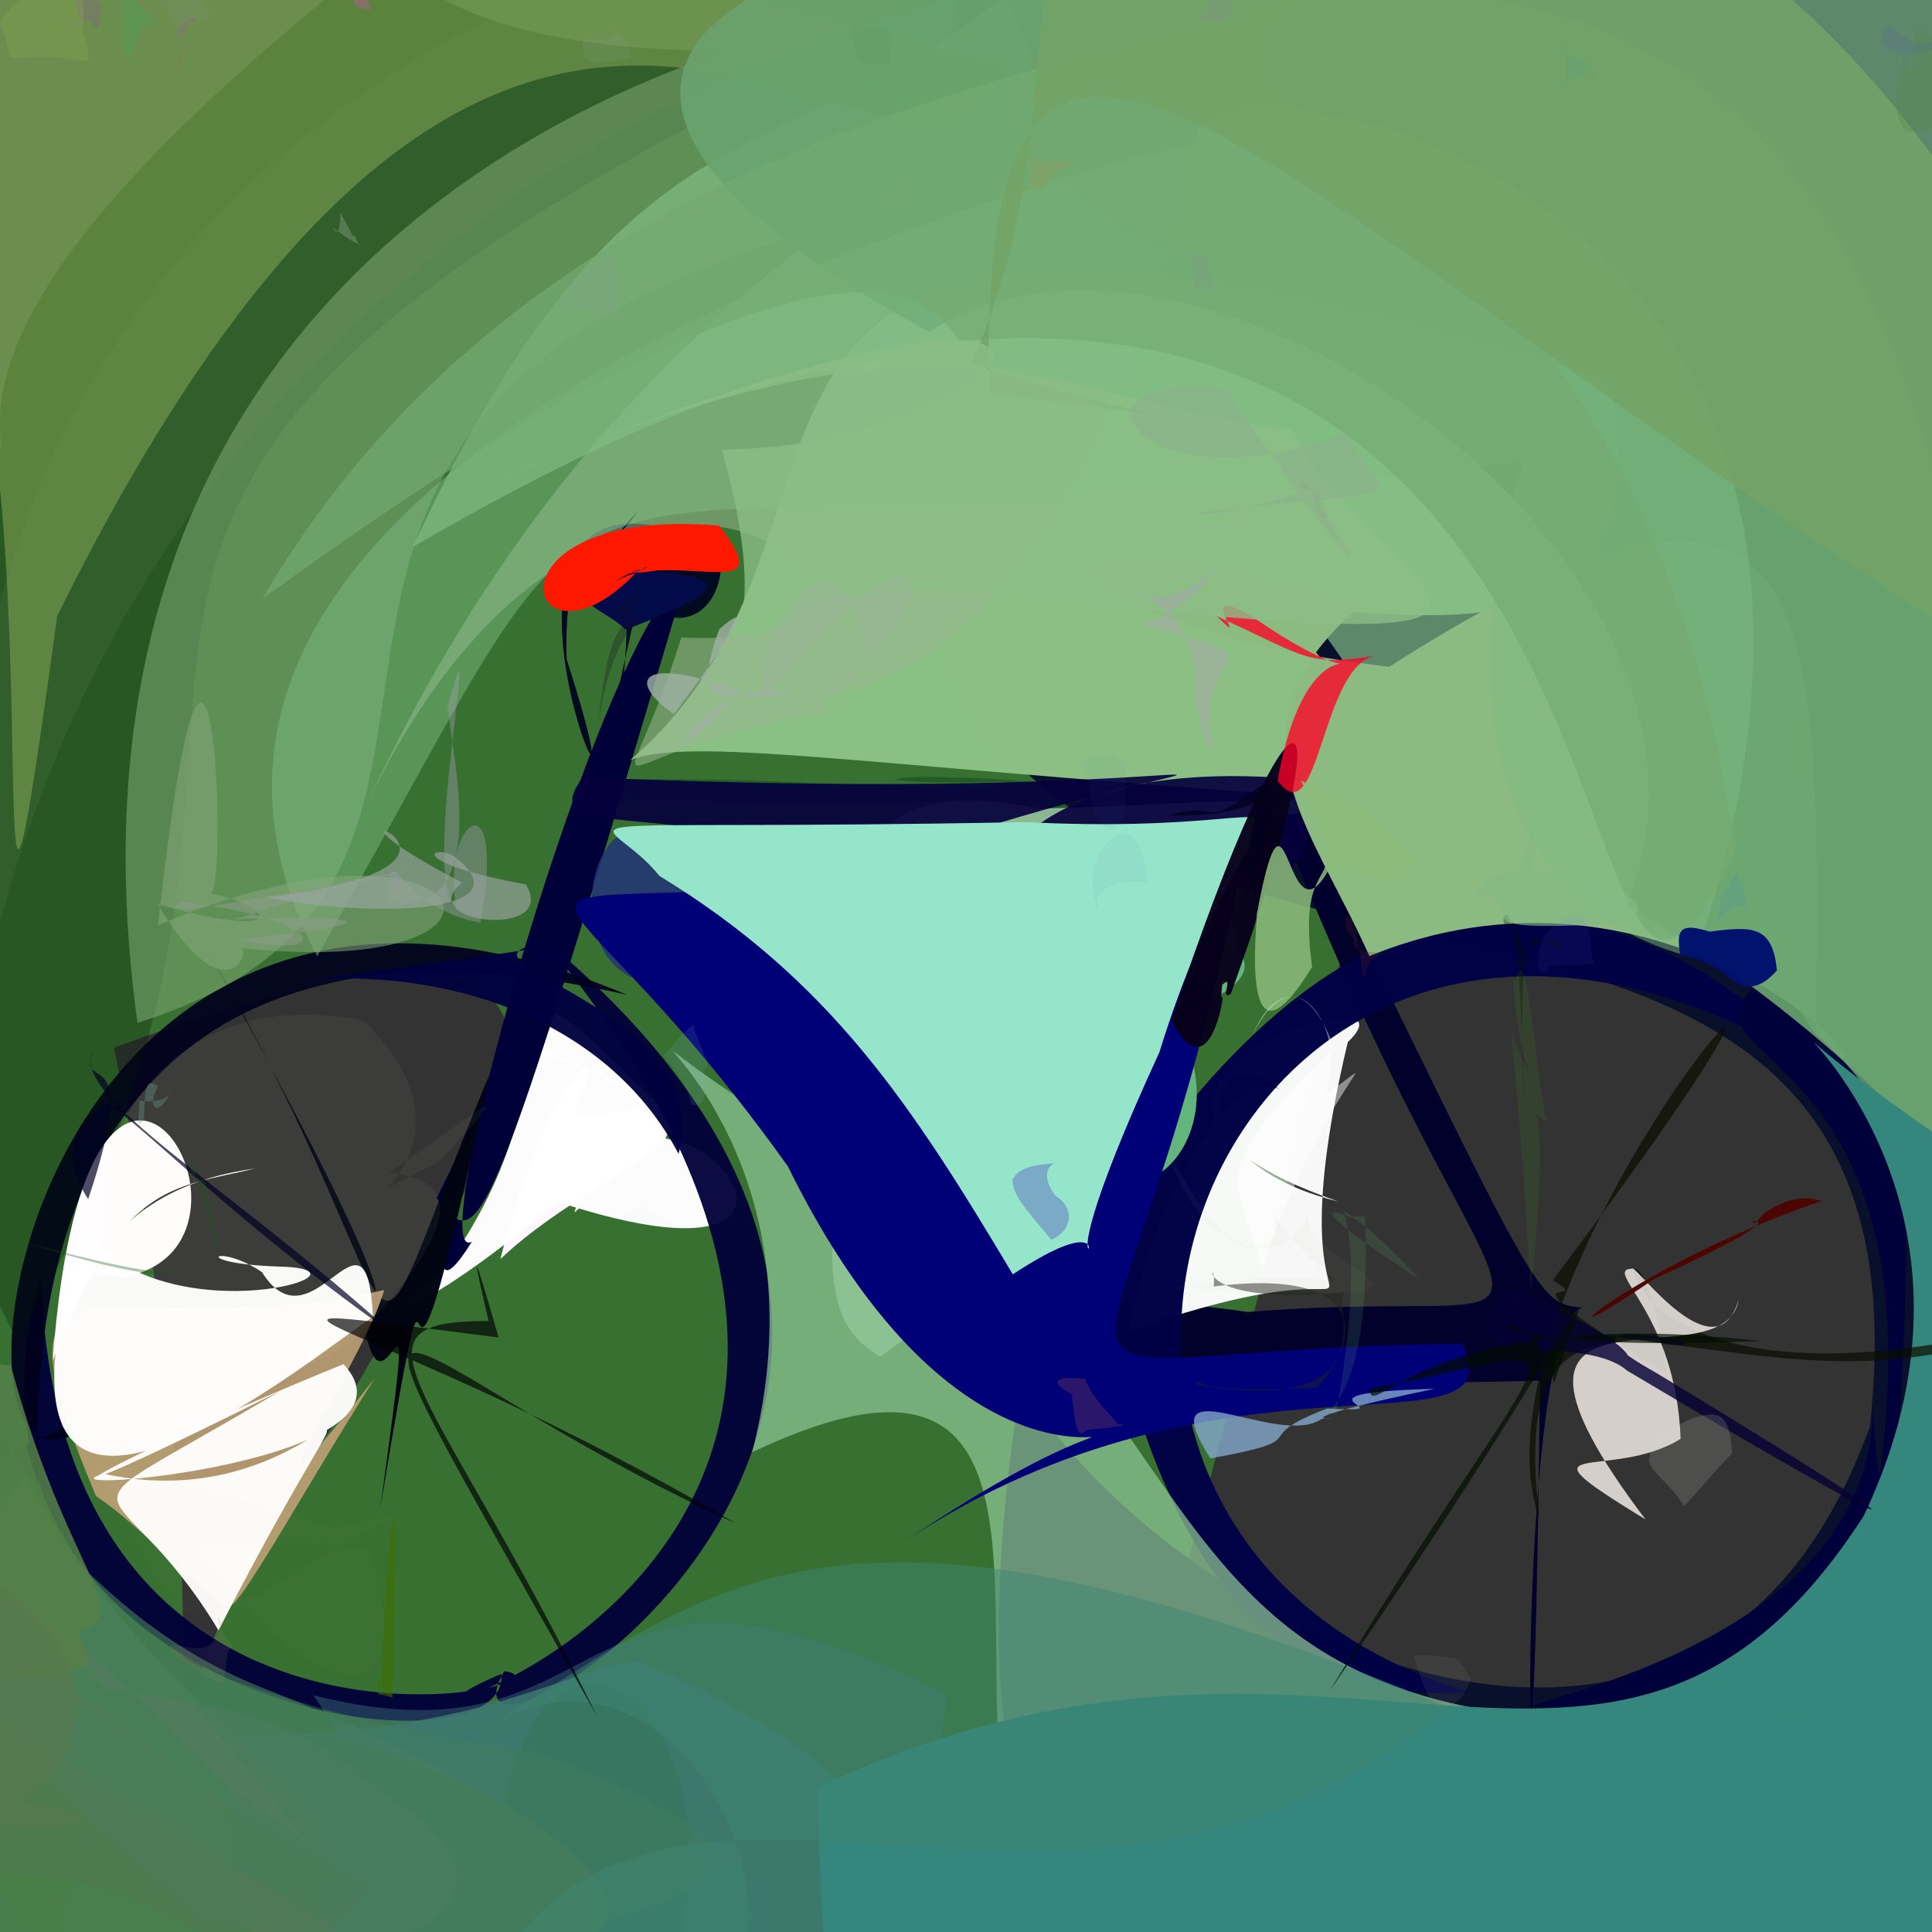 <?xml version="1.0" ?>
<svg xmlns="http://www.w3.org/2000/svg" version="1.1" width="512" height="512">
  <rect width="100%" height="100%" fill="#333333" stroke="none"/>
  <defs/>
  <g>
    <path stroke-width="0" fill="rgb(-64, -9, 22)" opacity="1.148" stroke="rgb(139, 182, 153)" stroke-opacity="1.0" stroke-linecap="round" stroke-linejoin="round" d="M 355.782 218.896 C 381.747 223.705 275.324 220.906 262.042 212.215 C 128.995 213.817 155.337 209.566 153.42 206.892 C 210.302 204.721 263.066 212.326 266.15 207.179 C 203.273 208.929 249.025 198.076 355.782 218.896"/>
    <path stroke-width="0" fill="rgb(59, 154, 48)" opacity="0.595" stroke="rgb(108, 164, 111)" stroke-opacity="1.0" stroke-linecap="round" stroke-linejoin="round" d="M 248.553 651.807 C -229.344 572.618 300.177 108.626 176.016 425.851 C -135.294 560.375 327.678 168.526 30.197 277.644 C 112.406 674.217 -112.669 704.534 -42.472 -48.571 C 461.142 -99.761 458.294 -91.948 248.553 651.807"/>
    <path stroke-width="0" fill="rgb(8, 16, 44)" opacity="1.035" stroke="rgb(245, 97, 201)" stroke-opacity="1.0" stroke-linecap="round" stroke-linejoin="round" d="M 781.766 369.749 C 379.643 604.296 207.91 622.252 281.235 313.902 C 192.178 348.278 433.154 551.385 495.505 378.151 C 522.204 141.377 136.086 379.824 262.528 -29.824 C 449.661 -97.548 769.565 -107.061 781.766 369.749"/>
    <path stroke-width="0" fill="rgb(-7, -5, 44)" opacity="0.982" stroke="rgb(144, 236, 18)" stroke-opacity="1.0" stroke-linecap="round" stroke-linejoin="round" d="M 419.963 346.628 C 399.728 344.753 406.008 575.338 408.083 365.86 C 231.307 371.133 237.637 334.383 330.762 347.687 C 439.466 338.934 393.969 381.627 319.924 164.866 C 409.667 346.965 405.259 345.039 419.963 346.628"/>
    <path stroke-width="0" fill="rgb(-13, 7, 33)" opacity="0.966" stroke="rgb(5, 212, 198)" stroke-opacity="1.0" stroke-linecap="round" stroke-linejoin="round" d="M 191.087 145.648 C 193.255 172.736 160.652 167.891 173.404 141.206 C 137.838 289.423 167.685 220.905 166.279 151.108 C 192.552 171.779 148.389 109.121 150.16 174.672 C 176.86 257.925 108.985 105.554 191.087 145.648"/>
    <path stroke-width="0" fill="rgb(260, 249, 271)" opacity="1.065" stroke="rgb(249, 203, 117)" stroke-opacity="1.0" stroke-linecap="round" stroke-linejoin="round" d="M 136.07 277.43 C 214.026 299.24 164.705 303.433 132.615 333.644 C 144.391 286.2 164.1 269.054 151.97 295.275 C 161.532 295.012 176.915 295.233 162.09 286.339 C 133.128 273.141 148.638 280.234 136.07 277.43"/>
    <path stroke-width="0" fill="rgb(280, 261, 258)" opacity="0.979" stroke="rgb(30, 163, 36)" stroke-opacity="1.0" stroke-linecap="round" stroke-linejoin="round" d="M 152.181 321.373 C 170.673 265.289 241.441 349.366 147.632 318.431 C 119.85 342.525 94.769 355.508 118.841 334.794 C 157.807 279.754 123.63 242.356 172.186 290.575 C 178.513 310.42 182.012 294.43 152.181 321.373"/>
    <path stroke-width="0" fill="rgb(-2, -4, 57)" opacity="0.953" stroke="rgb(133, 105, 67)" stroke-opacity="1.0" stroke-linecap="round" stroke-linejoin="round" d="M 132.86 443.591 C 135.771 473.925 -21.685 452.366 10.875 337.897 C 15.005 481.416 157.974 446.112 133.647 442.879 C 109.754 483.618 297.228 376.24 143.547 248.354 C 283.121 416.563 76.098 467.757 132.86 443.591"/>
    <path stroke-width="0" fill="rgb(0, -8, 29)" opacity="0.922" stroke="rgb(116, 144, 4)" stroke-opacity="1.0" stroke-linecap="round" stroke-linejoin="round" d="M 9.224 393.277 C -22.864 345.779 -20.612 370.503 -26.118 337.237 C -5.576 381.396 -76.161 423.371 28.571 372.652 C -23.517 429.95 -4.568 191.737 166.211 263.638 C -59.372 212.574 33.37 503.414 9.224 393.277"/>
    <path stroke-width="0" fill="rgb(268, 259, 260)" opacity="0.958" stroke="rgb(156, 157, 240)" stroke-opacity="1.0" stroke-linecap="round" stroke-linejoin="round" d="M 357.178 276.166 C 332.964 378.041 387.561 321.437 299.289 352.749 C 304.332 320.241 326.807 280.732 339.205 288.821 C 319.572 273.241 310.658 307.655 354.611 318.395 C 268.484 288.488 379.458 255.187 357.178 276.166"/>
    <path stroke-width="0" fill="rgb(-3, -7, 56)" opacity="1.027" stroke="rgb(91, 111, 177)" stroke-opacity="1.0" stroke-linecap="round" stroke-linejoin="round" d="M 122.158 314.233 C 124.903 300.174 108.053 356.249 125.043 329.079 C 111.056 336.416 159.164 167.079 182.154 151.949 C 128.549 332.688 127.18 332.372 115.689 317.502 C 133.526 282.295 123.037 297.386 122.158 314.233"/>
    <path stroke-width="0" fill="rgb(-15, 5, 18)" opacity="0.986" stroke="rgb(170, 171, 53)" stroke-opacity="1.0" stroke-linecap="round" stroke-linejoin="round" d="M 129.617 284.99 C 101.04 418.899 118.976 289.58 100.756 399.817 C 113.054 310.636 99.234 398.411 95.084 336.761 C 82.658 326.802 132.842 393.101 54.543 250.996 C 115.731 356.72 90.122 379.762 129.617 284.99"/>
    <path stroke-width="0" fill="rgb(-10, -11, 69)" opacity="0.988" stroke="rgb(80, 92, 145)" stroke-opacity="1.0" stroke-linecap="round" stroke-linejoin="round" d="M 299.972 295.977 C 292.747 285.745 291.39 299.158 264.008 308.145 C 304.637 179.897 256.002 459.056 389.214 448.398 C 242.76 404.051 325.284 184.006 485.01 284.882 C 351.114 150.943 274.118 385.612 299.972 295.977"/>
    <path stroke-width="0" fill="rgb(140, 192, 133)" opacity="0.991" stroke="rgb(252, 26, 53)" stroke-opacity="1.0" stroke-linecap="round" stroke-linejoin="round" d="M 386.945 207.806 C 293.677 215.038 296.9 220.79 375.309 212.814 C 237.246 204.399 183.971 194.482 167 201.476 C 245.949 133.463 153.755 17.914 426.572 100.659 C 450.131 223.881 265.475 107.534 386.945 207.806"/>
    <path stroke-width="0" fill="rgb(156, 200, 167)" opacity="0.827" stroke="rgb(166, 64, 118)" stroke-opacity="1.0" stroke-linecap="round" stroke-linejoin="round" d="M 328.538 236.804 C 288.107 284.183 281.329 326.633 233.235 359.493 C 217.682 350.324 216.236 335.747 229.701 257.937 C 225.977 225.108 229.579 205.474 275.925 214.289 C 354.08 212.134 337.656 205.97 328.538 236.804"/>
    <path stroke-width="0" fill="rgb(98, 182, 125)" opacity="1.034" stroke="rgb(40, 28, 167)" stroke-opacity="1.0" stroke-linecap="round" stroke-linejoin="round" d="M 310.95 268.646 C 311.882 263.903 313.535 272.823 301.717 271.224 C 323.727 265.805 334.886 259.015 327.651 251.221 C 328.589 250.434 323.755 220.393 316.554 280.063 C 269.308 333.217 337.039 315.307 310.95 268.646"/>
    <path stroke-width="0" fill="rgb(141, 196, 147)" opacity="0.732" stroke="rgb(50, 94, 209)" stroke-opacity="1.0" stroke-linecap="round" stroke-linejoin="round" d="M 443.907 455.603 C 432.858 475.956 240.473 477.61 426.266 467.941 C 146.393 634.118 350.571 313.179 199.328 384.854 C 224.414 287.612 135.81 253.516 206.236 297.691 C 332.782 358.407 288.358 462.372 443.907 455.603"/>
    <path stroke-width="0" fill="rgb(6, -1, 61)" opacity="0.918" stroke="rgb(213, 24, 248)" stroke-opacity="1.0" stroke-linecap="round" stroke-linejoin="round" d="M 250.233 275.181 C 227.983 193.7 134.016 232.01 154.574 205.95 C 329.864 213.667 347.838 192.765 261.53 219.062 C 287.554 223.118 355.483 260.56 345.829 206.591 C 255.684 198.415 254.371 246.951 250.233 275.181"/>
    <path stroke-width="0" fill="rgb(34, 52, 120)" opacity="0.841" stroke="rgb(249, 154, 188)" stroke-opacity="1.0" stroke-linecap="round" stroke-linejoin="round" d="M 325.566 230.63 C 256.161 294.822 205.67 283.799 234.823 267.133 C 214.739 277.463 207.628 281.315 192.091 255.465 C 144.18 281.045 149.894 201.264 180.482 222.979 C 267.405 217.392 315.097 215.634 325.566 230.63"/>
    <path stroke-width="0" fill="rgb(0, 24, -29)" opacity="0.278" stroke="rgb(72, 30, 75)" stroke-opacity="1.0" stroke-linecap="round" stroke-linejoin="round" d="M 206.437 21.263 C -36.677 143.298 107.979 178.219 4.508 355.484 C -92.181 156.779 -36.225 116.568 -31.71 36.699 C -31.88 10.431 -24.966 4.193 12.091 -3.927 C 88.048 -3.611 173.869 -72.855 206.437 21.263"/>
    <path stroke-width="0" fill="rgb(113, 159, 103)" opacity="0.662" stroke="rgb(81, 105, 16)" stroke-opacity="1.0" stroke-linecap="round" stroke-linejoin="round" d="M 285.7 47.18 C 4.394 85.521 171.706 228.609 36.44 271.062 C 9.193 74.364 167.358 22.434 192.625 13.44 C 53.409 13.504 93.482 -66.72 133.571 -89.96 C 157.204 -111.725 203.279 -175.649 285.7 47.18"/>
    <path stroke-width="0" fill="rgb(154, 182, 144)" opacity="0.555" stroke="rgb(144, 67, 133)" stroke-opacity="1.0" stroke-linecap="round" stroke-linejoin="round" d="M 329.712 -19.768 C 288.364 213.425 207.554 173.697 219.359 188.616 C 154.633 199.155 163.817 222.633 180.556 168.931 C 268.259 173.437 163.272 74.458 96.669 214.276 C 189.185 13.741 345.797 23.826 329.712 -19.768"/>
    <path stroke-width="0" fill="rgb(-5, 1, 118)" opacity="1.023" stroke="rgb(146, 236, 81)" stroke-opacity="1.0" stroke-linecap="round" stroke-linejoin="round" d="M 387.461 356.105 C 402.498 387.735 324.806 351.996 239.864 408.401 C 337.806 342.466 270.204 433.696 208.793 309.086 C 128.683 196.833 106.737 261.693 330.974 219.075 C 298.686 392.304 250.432 357.476 387.461 356.105"/>
    <path stroke-width="0" fill="rgb(149, 229, 203)" opacity="1.04" stroke="rgb(33, 182, 73)" stroke-opacity="1.0" stroke-linecap="round" stroke-linejoin="round" d="M 307.259 278.824 C 266.865 366.773 310.34 310.048 268.406 337.72 C 241.777 293.108 220.219 259.845 174.716 232.101 C 160.209 213.767 133.575 220.514 271.821 217.863 C 364.065 222.596 333.841 192.773 307.259 278.824"/>
    <path stroke-width="0" fill="rgb(131, 187, 132)" opacity="0.699" stroke="rgb(149, 5, 211)" stroke-opacity="1.0" stroke-linecap="round" stroke-linejoin="round" d="M 520.955 347.632 C 416.79 135.923 383.385 211.856 386.191 221.636 C 307.056 95.044 268.119 52.771 109.406 144.94 C 175.39 3.283 218.748 58.463 296.662 -30.611 C 494.637 -49.526 597.922 -60.347 520.955 347.632"/>
    <path stroke-width="0" fill="rgb(140, 187, 129)" opacity="1" stroke="rgb(172, 68, 187)" stroke-opacity="1.0" stroke-linecap="round" stroke-linejoin="round" d="M 481.214 276.923 C 511.731 297.933 446.97 219.075 362.908 253.375 C 347.046 217.884 322.593 192.774 361 160.101 C 257.413 127.868 272.164 165.431 368.16 176.693 C 486.984 100.865 481.935 163.571 481.214 276.923"/>
    <path stroke-width="0" fill="rgb(7, 0, 26)" opacity="0.963" stroke="rgb(63, 146, 150)" stroke-opacity="1.0" stroke-linecap="round" stroke-linejoin="round" d="M 310.394 270.441 C 343.943 169.902 357.385 177.274 326.183 263.37 C 323.012 265.5 327.212 257.939 323.976 260.935 C 324.525 256.428 323.049 265.976 323.992 264.15 C 324.353 264.694 320.104 289.122 310.394 270.441"/>
    <path stroke-width="0" fill="rgb(115, 152, 75)" opacity="0.679" stroke="rgb(56, 242, 114)" stroke-opacity="1.0" stroke-linecap="round" stroke-linejoin="round" d="M 15.178 163.206 C -9.332 341.617 19.879 78.776 -22.626 65.43 C -33.617 65.884 -35.866 55.436 -32.554 38.516 C 1.265 -16.722 22.73 -53.044 267.328 18.058 C 235.89 78.002 141.135 -91.403 15.178 163.206"/>
    <path stroke-width="0" fill="rgb(0, -6, 59)" opacity="0.956" stroke="rgb(178, 75, 207)" stroke-opacity="1.0" stroke-linecap="round" stroke-linejoin="round" d="M 485.344 449.309 C 536.622 272.363 438.284 285.079 465.538 261.101 C 525.028 304.41 500.891 334.949 505.335 316.327 C 504.738 403.171 498.173 412.551 496.263 372.134 C 497.516 463.175 300.86 454.943 485.344 449.309"/>
    <path stroke-width="0" fill="rgb(64, 131, -16)" opacity="0.886" stroke="rgb(224, 148, 224)" stroke-opacity="1.0" stroke-linecap="round" stroke-linejoin="round" d="M 61.17 479.844 C 24.408 417.944 41.997 447.99 55.152 543.083 C -18.774 507.005 -8.9 479.893 -7.001 437.893 C -33.013 414.116 -26.17 417.989 2.127 428.497 C 39.416 441.855 30.445 450.593 61.17 479.844"/>
    <path stroke-width="0" fill="rgb(52, 114, 57)" opacity="0.846" stroke="rgb(184, 127, 243)" stroke-opacity="1.0" stroke-linecap="round" stroke-linejoin="round" d="M 127.816 456.584 C 73.555 460.02 67.516 485.756 58.406 492.015 C 15.666 490.285 73.82 436.814 -13.919 435.471 C -11.692 399.769 -12.944 384.698 5.68 377.924 C 17.061 430.732 63.056 459.505 127.816 456.584"/>
    <path stroke-width="0" fill="rgb(192, 160, 117)" opacity="0.897" stroke="rgb(108, 154, 4)" stroke-opacity="1.0" stroke-linecap="round" stroke-linejoin="round" d="M 99.362 365.193 C 80.318 395.027 57.125 437.68 61.389 421.987 C 64.639 435.564 41.893 407.402 25.451 396.494 C -6.221 321.163 29.726 357.882 101.812 341.884 C 96.598 360.926 56.185 419.611 99.362 365.193"/>
    <path stroke-width="0" fill="rgb(55, 121, 105)" opacity="0.855" stroke="rgb(168, 73, 157)" stroke-opacity="1.0" stroke-linecap="round" stroke-linejoin="round" d="M 169.238 440.239 C 309.075 500.705 197.251 547.03 31.075 547.079 C 11.251 543.207 3.708 537.024 9.927 532.59 C 30.027 461.956 25.616 448.963 35.307 458.679 C 120.483 465.092 146.233 442.706 169.238 440.239"/>
    <path stroke-width="0" fill="rgb(2, 10, 74)" opacity="1.018" stroke="rgb(34, 76, 145)" stroke-opacity="1.0" stroke-linecap="round" stroke-linejoin="round" d="M 169.149 135.417 C 159.343 148.354 154.445 147.48 189.62 145.61 C 190.935 144.386 177.025 146.324 154.206 149.551 C 189.449 152.799 201.654 152.98 165.833 166.863 C 157.153 158.469 144.701 161.953 169.149 135.417"/>
    <path stroke-width="0" fill="rgb(74, 126, 77)" opacity="0.95" stroke="rgb(146, 166, 166)" stroke-opacity="1.0" stroke-linecap="round" stroke-linejoin="round" d="M 58.727 527.698 C 47.256 539.388 38.754 545.747 27.421 546.62 C -6.0 521.32 -13.321 514.0 -38.808 480.627 C -40.51 466.523 -38.325 451.337 6.261 391.628 C 58.606 483.081 130.749 481.643 58.727 527.698"/>
    <path stroke-width="0" fill="rgb(105, 164, 110)" opacity="0.908" stroke="rgb(182, 254, 38)" stroke-opacity="1.0" stroke-linecap="round" stroke-linejoin="round" d="M 524.666 377.222 C 583.19 358.13 479.911 265.081 431.005 240.072 C 468.502 150.002 318.626 42.105 246.255 87.922 C 62.139 -11.73 315.499 -41.099 375.493 -3.443 C 425.186 5.329 553.342 8.781 524.666 377.222"/>
    <path stroke-width="0" fill="rgb(105, 116, 103)" opacity="0.498" stroke="rgb(41, 156, 31)" stroke-opacity="1.0" stroke-linecap="round" stroke-linejoin="round" d="M 105.75 478.128 C 155.248 511.313 69.167 524.385 71.881 523.068 C 55.192 491.002 57.512 431.236 72.095 485.045 C -3.659 407.836 -11.698 412.116 28.486 448.033 C 80.095 453.346 84.182 462.732 105.75 478.128"/>
    <path stroke-width="0" fill="rgb(73, 127, 93)" opacity="0.622" stroke="rgb(205, 145, 103)" stroke-opacity="1.0" stroke-linecap="round" stroke-linejoin="round" d="M 69.132 447.117 C 182.897 491.798 205.846 537.804 54.133 508.548 C -28.415 444.409 -36.563 391.396 74.405 500.859 C -28.831 437.39 -20.302 443.013 21.841 439.155 C 9.367 384.3 16.709 425.997 69.132 447.117"/>
    <path stroke-width="0" fill="rgb(82, 122, 84)" opacity="0.506" stroke="rgb(177, 115, 184)" stroke-opacity="1.0" stroke-linecap="round" stroke-linejoin="round" d="M 97.78 499.517 C 69.825 533.748 61.439 540.366 70.196 526.641 C 26.437 481.174 -42.254 497.008 -56.713 502.319 C -1.041 455.716 -11.924 460.801 -20.63 446.095 C 28.683 433.396 31.627 468.623 97.78 499.517"/>
    <path stroke-width="0" fill="rgb(269, -4, 38)" opacity="0.773" stroke="rgb(248, 218, 2)" stroke-opacity="1.0" stroke-linecap="round" stroke-linejoin="round" d="M 364.774 173.709 C 346.285 176.75 346.512 174.197 322.473 163.298 C 333.419 174.292 312.242 149.97 336.315 166.41 C 373.349 190.589 347.99 154.11 338.573 206.862 C 349.73 222.034 349.984 175.941 364.774 173.709"/>
    <path stroke-width="0" fill="rgb(-9, -22, 64)" opacity="0.96" stroke="rgb(186, 43, 132)" stroke-opacity="1.0" stroke-linecap="round" stroke-linejoin="round" d="M 179.834 305.796 C 190.797 266.318 112.252 254.314 145.039 249.896 C 159.09 264.516 137.219 246.515 136.866 258.275 C 136.636 248.899 190.317 245.633 82.23 259.63 C 122.485 256.864 162.135 272.145 179.834 305.796"/>
    <path stroke-width="0" fill="rgb(71, 121, 125)" opacity="0.417" stroke="rgb(50, 4, 202)" stroke-opacity="1.0" stroke-linecap="round" stroke-linejoin="round" d="M 250.933 449.024 C 236.673 577.547 138.308 552.869 159.771 562.547 C 218.845 470.948 147.426 403.427 133.818 478.193 C 60.888 442.922 103.633 477.645 82.987 449.245 C 166.494 470.31 147.712 397.614 250.933 449.024"/>
    <path stroke-width="0" fill="rgb(263, 259, 253)" opacity="0.962" stroke="rgb(88, 236, 179)" stroke-opacity="1.0" stroke-linecap="round" stroke-linejoin="round" d="M 91.023 361.511 C 115.245 387.495 6.859 396.419 27.503 390.569 C 89.179 404.152 108.093 334.21 57.909 432.063 C 29.854 385.37 9.015 407.481 74.336 368.568 C -1.867 406.953 18.392 391.127 91.023 361.511"/>
    <path stroke-width="0" fill="rgb(120, 144, 103)" opacity="0.125" stroke="rgb(41, 158, 147)" stroke-opacity="1.0" stroke-linecap="round" stroke-linejoin="round" d="M 377.84 2.914 C 179.59 -15.346 264.441 102.528 518.251 106.717 C 504.887 -84.523 47.617 -57.296 -7.954 281.483 C -41.217 -39.297 311.594 -44.697 300.582 -23.128 C 398.263 -0.684 413.67 13.986 377.84 2.914"/>
    <path stroke-width="0" fill="rgb(126, 187, 130)" opacity="0.487" stroke="rgb(238, 156, 136)" stroke-opacity="1.0" stroke-linecap="round" stroke-linejoin="round" d="M 449.204 253.904 C 332.413 224.209 441.637 9.624 430.116 118.964 C 110.754 160.917 181.709 80.692 84.077 253.422 C -7.642 78.083 460.844 7.527 318.798 40.318 C 299.067 8.062 524.547 32.418 449.204 253.904"/>
    <path stroke-width="0" fill="rgb(53, 134, 125)" opacity="0.997" stroke="rgb(186, 79, 101)" stroke-opacity="1.0" stroke-linecap="round" stroke-linejoin="round" d="M 546.118 322.279 C 547.345 544.016 540.021 551.331 442.234 579.982 C 290.372 689.238 223.979 741.482 216.621 473.787 C 354.292 408.529 427.633 504.622 493.885 401.755 C 549.903 284.074 401.44 231.178 546.118 322.279"/>
    <path stroke-width="0" fill="rgb(72, 183, 20)" opacity="0.112" stroke="rgb(47, 240, 188)" stroke-opacity="1.0" stroke-linecap="round" stroke-linejoin="round" d="M 410.693 297.149 C 402.581 296.141 412.093 282.364 405.664 342.198 C 400.457 250.055 397.001 273.304 406.401 285.983 C 401.464 279.787 400.397 250.657 401.47 260.556 C 405.17 242.982 407.688 299.272 410.693 297.149"/>
    <path stroke-width="0" fill="rgb(67, 126, 92)" opacity="0.41" stroke="rgb(57, 64, 14)" stroke-opacity="1.0" stroke-linecap="round" stroke-linejoin="round" d="M 142.559 464.373 C 250.006 506.412 154.754 501.834 53.469 540.575 C 42.447 537.202 37.819 530.197 94.907 514.328 C -87.08 408.243 5.281 431.475 81.353 488.075 C 14.585 405.083 30.156 449.414 142.559 464.373"/>
    <path stroke-width="0" fill="rgb(297, 24, -25)" opacity="0.997" stroke="rgb(79, 177, 96)" stroke-opacity="1.0" stroke-linecap="round" stroke-linejoin="round" d="M 168.464 151.891 C 183.044 150.382 168.035 150.192 162.829 154.421 C 166.123 151.157 178.462 148.286 166.65 152.028 C 185.529 148.172 205.697 158.953 190.569 139.303 C 125.497 133.79 139.158 182.215 168.464 151.891"/>
    <path stroke-width="0" fill="rgb(85, 128, 73)" opacity="0.862" stroke="rgb(6, 17, 173)" stroke-opacity="1.0" stroke-linecap="round" stroke-linejoin="round" d="M 20.574 432.36 C 25.943 446.913 33.09 440.385 -62.681 453.303 C -25.438 456.981 -32.496 449.587 -45.608 424.227 C -70.415 352.862 -52.824 354.544 2.876 361.884 C 17.92 417.48 36.561 428.099 20.574 432.36"/>
    <path stroke-width="0" fill="rgb(116, 171, 114)" opacity="0.658" stroke="rgb(136, 228, 252)" stroke-opacity="1.0" stroke-linecap="round" stroke-linejoin="round" d="M 459.812 225.825 C 411.738 325.065 447.763 74.666 254.96 90.333 C 250.796 92.613 245.046 31.043 69.476 158.742 C 150.229 21.04 312.253 18.92 361.054 -9.027 C 274.673 33.851 433.086 23.178 459.812 225.825"/>
    <path stroke-width="0" fill="rgb(62, 134, 113)" opacity="0.503" stroke="rgb(169, 67, 5)" stroke-opacity="1.0" stroke-linecap="round" stroke-linejoin="round" d="M 383.813 452.425 C 262.192 555.438 128.283 389.769 106.862 612.175 C 87.054 561.849 110.975 535.282 88.852 535.711 C 255.901 602.79 200.605 411.821 128.023 458.315 C 190.215 420.383 219.98 384.052 383.813 452.425"/>
    <path stroke-width="0" fill="rgb(115, 164, 103)" opacity="0.853" stroke="rgb(81, 97, 150)" stroke-opacity="1.0" stroke-linecap="round" stroke-linejoin="round" d="M 591.575 212.018 C 352.604 77.388 258.298 -68.354 262.17 104.59 C 330.741 112.082 306.311 112.595 257.375 96.368 C 301.821 -4.751 221.426 -58.435 426.26 -39.361 C 429.806 -16.41 517.776 -22.457 591.575 212.018"/>
    <path stroke-width="0" fill="rgb(91, 119, 80)" opacity="0.571" stroke="rgb(160, 222, 69)" stroke-opacity="1.0" stroke-linecap="round" stroke-linejoin="round" d="M 4.263 477.595 C 30.835 480.445 30.479 487.749 -23.193 480.923 C 10.457 452.359 -18.08 413.815 -30.13 414.267 C -29.796 421.075 -21.743 415.003 -15.928 412.616 C 30.539 429.88 26.244 467.23 4.263 477.595"/>
    <path stroke-width="0" fill="rgb(139, 186, 123)" opacity="0.865" stroke="rgb(47, 242, 175)" stroke-opacity="1.0" stroke-linecap="round" stroke-linejoin="round" d="M 332.306 246.489 C 336.06 223.909 324.334 294.508 347.723 256.222 C 342.888 220.831 361.145 240.881 344.753 206.883 C 378.482 221.256 386.177 239.396 352.656 229.484 C 340.076 254.09 341.53 194.077 332.306 246.489"/>
    <path stroke-width="0" fill="rgb(10, 14, -12)" opacity="0.701" stroke="rgb(241, 186, 64)" stroke-opacity="1.0" stroke-linecap="round" stroke-linejoin="round" d="M 539.15 350.74 C 403.774 384.951 433.229 293.076 441.566 363.971 C 390.638 332.892 424.514 347.368 411.531 339.24 C 526.719 185.732 384.658 335.849 407.984 402.588 C 397.27 314.414 463.629 384.475 539.15 350.74"/>
    <path stroke-width="0" fill="rgb(139, 190, 134)" opacity="0.8" stroke="rgb(132, 6, 52)" stroke-opacity="1.0" stroke-linecap="round" stroke-linejoin="round" d="M 342.379 113.936 C 363.852 156.286 433.212 174.463 296.676 160.991 C 138.069 139.386 217.977 214.053 191.288 119.151 C 274.256 118.272 320.441 48.885 129.411 127.979 C 254.512 75.043 271.437 104.178 342.379 113.936"/>
    <path stroke-width="0" fill="rgb(-16, 18, -42)" opacity="0.305" stroke="rgb(95, 118, 70)" stroke-opacity="1.0" stroke-linecap="round" stroke-linejoin="round" d="M 414.14 250.846 C 409.634 255.824 401.472 226.124 403.768 291.808 C 402.852 217.101 394.404 251.596 400.816 244.002 C 406.676 257.765 405.69 254.364 402.184 252.178 C 402.379 255.898 409.153 244.416 414.14 250.846"/>
    <path stroke-width="0" fill="rgb(63, 109, 1)" opacity="0.59" stroke="rgb(182, 100, 144)" stroke-opacity="1.0" stroke-linecap="round" stroke-linejoin="round" d="M 103.971 449.883 C 106.724 359.314 101.757 420.915 100.986 446.168 C 101.74 452.059 107.729 447.756 100.847 448.422 C 99.608 448.203 102.493 442.885 99.799 446.255 C 101.595 450.674 97.42 447.78 103.971 449.883"/>
    <path stroke-width="0" fill="rgb(131, 166, 202)" opacity="0.805" stroke="rgb(140, 149, 245)" stroke-opacity="1.0" stroke-linecap="round" stroke-linejoin="round" d="M 380.121 368.053 C 331.356 378.294 360.295 375.453 350.345 375.989 C 338.782 384.111 304.36 360.733 320.766 386.505 C 350.238 381.107 329.499 381.654 351.767 373.249 C 375.853 374.704 336.811 369.207 380.121 368.053"/>
    <path stroke-width="0" fill="rgb(254, 247, 242)" opacity="0.795" stroke="rgb(61, 25, 4)" stroke-opacity="1.0" stroke-linecap="round" stroke-linejoin="round" d="M 432.674 336.199 C 424.2 336.383 444.189 347.605 445.378 381.306 C 426.965 392.813 399.392 380.256 436.088 402.685 C 382.797 332.18 456.968 368.206 460.763 344.378 C 454.896 364.774 433.654 335.484 432.674 336.199"/>
    <path stroke-width="0" fill="rgb(286, 262, 269)" opacity="0.455" stroke="rgb(170, 200, 71)" stroke-opacity="1.0" stroke-linecap="round" stroke-linejoin="round" d="M 351.165 290.161 C 369.473 277.492 353.062 283.026 334.348 336.421 C 329.085 313.147 316.795 312.662 353.315 278.008 C 354.751 280.852 345.282 248.37 331.887 274.247 C 342.33 250.835 357.904 273.126 351.165 290.161"/>
    <path stroke-width="0" fill="rgb(166, 199, 154)" opacity="0.05" stroke="rgb(16, 123, 249)" stroke-opacity="1.0" stroke-linecap="round" stroke-linejoin="round" d="M 336.053 320.33 C 359.042 352.592 369.463 332.043 311.258 341.082 C 403.449 346.979 346.426 337.229 346.577 322.647 C 337.84 338.663 316.848 330.429 309.397 304.548 C 329.897 345.487 342.831 326.791 336.053 320.33"/>
    <path stroke-width="0" fill="rgb(268, 253, 254)" opacity="1.011" stroke="rgb(86, 245, 59)" stroke-opacity="1.0" stroke-linecap="round" stroke-linejoin="round" d="M 13.977 360.557 C 23.154 236.734 78.645 330.355 32.683 338.442 C 1.489 332.974 38.273 338.721 26.181 334.715 C 28.833 328.252 39.72 313.413 67.593 309.677 C 44.787 315.022 32.351 313.52 13.977 360.557"/>
    <path stroke-width="0" fill="rgb(33, 37, 32)" opacity="0.49" stroke="rgb(126, 163, 93)" stroke-opacity="1.0" stroke-linecap="round" stroke-linejoin="round" d="M 357.509 342.249 C 349.713 340.667 373.158 376.414 316.829 366.941 C 321.985 363.675 306.497 369.637 348.895 367.763 C 361.942 354.165 361.499 335.855 321.624 340.925 C 322.925 330.33 311.592 347.078 357.509 342.249"/>
    <path stroke-width="0" fill="rgb(116, 147, 84)" opacity="0.676" stroke="rgb(231, 197, 84)" stroke-opacity="1.0" stroke-linecap="round" stroke-linejoin="round" d="M 101.098 -12.508 C 61.613 19.631 -6.68 75.65 0.456 118.823 C -61.762 76.401 -38.889 43.443 -21.262 2.953 C -17.321 -10.0 -10.0 -17.321 7.242 -24.015 C 31.096 -33.326 38.935 -15.198 101.098 -12.508"/>
    <path stroke-width="0" fill="rgb(155, 177, 153)" opacity="0.501" stroke="rgb(103, 59, 33)" stroke-opacity="1.0" stroke-linecap="round" stroke-linejoin="round" d="M 201.967 183.734 C 225.836 172.858 213.945 176.002 204.35 182.818 C 249.467 129.217 253.747 157.471 215.777 188.375 C 220.506 183.012 228.569 174.368 230.026 175.873 C 225.005 136.145 202.132 159.355 201.967 183.734"/>
    <path stroke-width="0" fill="rgb(264, 259, 256)" opacity="0.969" stroke="rgb(20, 22, 171)" stroke-opacity="1.0" stroke-linecap="round" stroke-linejoin="round" d="M 69.42 337.117 C 57.412 329.042 49.542 334.752 73.363 335.63 C 104.608 336.183 45.125 354.913 22.021 326.132 C -14.277 442.515 90.013 353.564 98.839 349.074 C 97.228 314.411 82.953 358.79 69.42 337.117"/>
    <path stroke-width="0" fill="rgb(241, 271, 196)" opacity="0.046" stroke="rgb(107, 142, 219)" stroke-opacity="1.0" stroke-linecap="round" stroke-linejoin="round" d="M 103.13 310.787 C 128.909 313.185 113.225 334.971 92.924 355.905 C 5.582 405.54 1.422 251.884 96.317 270.447 C 143.017 316.085 51.484 338.736 116.417 307.885 C 137.13 285.196 131.304 291.272 103.13 310.787"/>
    <path stroke-width="0" fill="rgb(1, -3, 33)" opacity="0.699" stroke="rgb(14, 177, 198)" stroke-opacity="1.0" stroke-linecap="round" stroke-linejoin="round" d="M 28.247 294.874 C 25.775 285.242 54.161 318.305 104.226 353.553 C 60.465 314.134 18.364 290.389 24.709 278.713 C 20.462 290.425 37.996 274.226 23.366 317.789 C 7.79 293.715 42.083 287.385 28.247 294.874"/>
    <path stroke-width="0" fill="rgb(143, 173, 142)" opacity="0.45" stroke="rgb(66, 95, 149)" stroke-opacity="1.0" stroke-linecap="round" stroke-linejoin="round" d="M 346.915 129.947 C 330.87 134.619 322.169 136.904 316.771 135.949 C 380.884 128.428 367.285 135.068 356.635 114.846 C 299.435 136.194 278.988 96.856 324.875 103.384 C 356.51 149.781 368.441 161.342 346.915 129.947"/>
    <path stroke-width="0" fill="rgb(5, -9, 52)" opacity="0.81" stroke="rgb(203, 19, 132)" stroke-opacity="1.0" stroke-linecap="round" stroke-linejoin="round" d="M 431.234 363.256 C 518.004 414.843 514.676 409.609 438.558 363.615 C 399.119 341.695 487.431 364.271 421.137 353.022 C 429.826 367.177 447.629 361.049 400.191 341.463 C 377.745 365.419 418.285 352.035 431.234 363.256"/>
    <path stroke-width="0" fill="rgb(168, 164, 173)" opacity="0.495" stroke="rgb(109, 130, 136)" stroke-opacity="1.0" stroke-linecap="round" stroke-linejoin="round" d="M 330.448 133.723 C 322.057 160.363 305.166 164.173 303.034 165.686 C 345.118 176.784 314.126 169.041 321.73 199.503 C 311.023 186.045 325.221 169.26 301.719 157.231 C 299.76 158.664 323.045 162.779 330.448 133.723"/>
    <path stroke-width="0" fill="rgb(0, -35, 4)" opacity="0.668" stroke="rgb(70, 32, 100)" stroke-opacity="1.0" stroke-linecap="round" stroke-linejoin="round" d="M 194.983 403.725 C 98.013 347.049 42.12 343.191 132.123 354.447 C 123.441 323.952 126.411 336.991 129.49 350.081 C 88.266 349.928 115.84 368.055 158.234 454.864 C 76.629 309.943 99.136 359.977 194.983 403.725"/>
    <path stroke-width="0" fill="rgb(158, 177, 163)" opacity="0.818" stroke="rgb(224, 116, 184)" stroke-opacity="1.0" stroke-linecap="round" stroke-linejoin="round" d="M 196.19 183.164 C 169.576 173.415 165.743 180.259 178.578 189.263 C 201.845 158.274 195.995 162.077 190.597 166.758 C 180.563 193.789 199.419 181.56 210.491 184.922 C 190.771 173.727 164.157 217.256 196.19 183.164"/>
    <path stroke-width="0" fill="rgb(30, 85, 24)" opacity="0.345" stroke="rgb(192, 162, 61)" stroke-opacity="1.0" stroke-linecap="round" stroke-linejoin="round" d="M 7.679 329.492 C 78.4 348.705 53.168 330.744 50.173 302.101 C 52.137 314.404 53.465 305.68 49.582 308.258 C 54.436 307.451 46.044 308.762 54.28 313.325 C 56.775 328.726 71.135 349.841 7.679 329.492"/>
    <path stroke-width="0" fill="rgb(16, 15, 33)" opacity="0.269" stroke="rgb(90, 90, 4)" stroke-opacity="1.0" stroke-linecap="round" stroke-linejoin="round" d="M 162.536 161.678 C 159.956 164.826 165.253 164.471 185.223 158.661 C 162.598 164.863 161.695 157.398 156.879 207.495 C 159.301 170.469 168.418 164.947 170.925 163.847 C 157.954 165.363 183.429 145.067 162.536 161.678"/>
    <path stroke-width="0" fill="rgb(166, 157, 179)" opacity="0.391" stroke="rgb(248, 252, 104)" stroke-opacity="1.0" stroke-linecap="round" stroke-linejoin="round" d="M 102.644 238.984 C 103.932 219.808 103.904 240.094 127.275 244.527 C 134.63 204.687 116.55 217.203 120.915 240.743 C 110.86 233.971 128.568 150.678 118.626 187.297 C 121.106 207.435 129.247 242.834 102.644 238.984"/>
    <path stroke-width="0" fill="rgb(-1, 12, -6)" opacity="0.675" stroke="rgb(162, 125, 252)" stroke-opacity="1.0" stroke-linecap="round" stroke-linejoin="round" d="M 466.418 355.379 C 365.086 359.659 407.276 337.323 411.782 366.537 C 425.879 325.334 422.113 347.052 352.301 448.223 C 415.942 343.067 425.112 356.889 362.988 367.947 C 363.15 378.012 377.232 345.247 466.418 355.379"/>
    <path stroke-width="0" fill="rgb(115, 203, 122)" opacity="0.131" stroke="rgb(91, 211, 235)" stroke-opacity="1.0" stroke-linecap="round" stroke-linejoin="round" d="M 358.879 322.824 C 351.143 316.923 364.061 321.688 353.948 374.817 C 347.708 372.751 363.876 376.305 361.743 322.289 C 355.011 323.231 357.139 318.035 376.087 338.976 C 350.37 322.114 348.694 318.986 358.879 322.824"/>
    <path stroke-width="0" fill="rgb(78, 6, -8)" opacity="0.992" stroke="rgb(59, 88, 207)" stroke-opacity="1.0" stroke-linecap="round" stroke-linejoin="round" d="M 438.158 339.08 C 485.736 317.104 455.868 325.743 464.393 323.563 C 465.8 325.91 464.874 320.438 475.784 317.87 C 464.09 324.532 473.308 315.031 482.7 318.273 C 430.835 336.082 401.789 363.899 438.158 339.08"/>
    <path stroke-width="0" fill="rgb(267, 244, 226)" opacity="0.016" stroke="rgb(63, 27, 242)" stroke-opacity="1.0" stroke-linecap="round" stroke-linejoin="round" d="M 106.339 401.535 C 43.898 431.245 57.239 448.855 24.832 387.423 C 120.225 411.076 96.854 409.674 51.976 408.743 C 78.026 448.658 114.473 460.67 97.512 410.502 C 79.575 409.262 76.924 405.99 106.339 401.535"/>
    <path stroke-width="0" fill="rgb(132, 166, 123)" opacity="0.559" stroke="rgb(175, 14, 186)" stroke-opacity="1.0" stroke-linecap="round" stroke-linejoin="round" d="M 63.879 251.232 C 66.543 252.245 59.784 269.376 41.744 239.607 C 78.434 249.962 72.222 239.744 55.811 236.821 C 60.742 234.667 55.856 118.58 41.862 245.239 C 126.349 208.958 149.069 260.291 63.879 251.232"/>
    <path stroke-width="0" fill="rgb(139, 155, 135)" opacity="0.562" stroke="rgb(213, 60, 128)" stroke-opacity="1.0" stroke-linecap="round" stroke-linejoin="round" d="M 62.55 248.927 C 89.542 254.749 86.586 243.63 48.113 238.938 C 38.432 244.676 75.507 236.34 120.647 228.541 C 74.849 236.16 67.113 245.237 54.133 243.904 C 96.568 241.935 108.61 244.482 62.55 248.927"/>
    <path stroke-width="0" fill="rgb(2, 0, 28)" opacity="0.731" stroke="rgb(246, 139, 70)" stroke-opacity="1.0" stroke-linecap="round" stroke-linejoin="round" d="M 335.443 207.183 C 317.244 221.238 324.498 211.582 309.508 216.089 C 351.303 217.191 329.778 193.264 330.391 238.961 C 332.21 234.771 337.815 205.057 340.365 221.474 C 332.576 223.499 342.324 233.509 335.443 207.183"/>
    <path stroke-width="0" fill="rgb(133, 185, 132)" opacity="0.642" stroke="rgb(228, 103, 140)" stroke-opacity="1.0" stroke-linecap="round" stroke-linejoin="round" d="M 406.693 218.773 C 398.858 245.63 384.63 246.383 427.163 244.973 C 454.549 239.37 392.422 220.229 391.131 238.186 C 398.65 231.948 398.921 251.543 402.71 238.439 C 397.555 247.928 407.716 241.639 406.693 218.773"/>
    <path stroke-width="0" fill="rgb(154, 166, 161)" opacity="0.652" stroke="rgb(64, 113, 26)" stroke-opacity="1.0" stroke-linecap="round" stroke-linejoin="round" d="M 139.395 234.385 C 107.237 228.449 114.237 223.515 120.427 226.939 C 139.782 241.995 100.109 243.446 70.673 237.84 C 145.871 228.583 68.662 205.728 122.505 233.935 C 108.907 244.52 148.143 249.269 139.395 234.385"/>
    <path stroke-width="0" fill="rgb(132, 142, 137)" opacity="0.305" stroke="rgb(0, 0, 0)" stroke-opacity="0.0" stroke-linecap="round" stroke-linejoin="round" d="M 326.329 0.587 C 327.964 5.379 326.258 5.505 316.469 5.74 C 319.125 4.682 319.113 4.657 320.353 0.098 C 318.828 -2.938 320.783 -4.73 324.858 -4.88 C 328.696 -4.78 329.352 -3.891 326.329 0.587"/>
    <path stroke-width="0" fill="rgb(87, 136, 72)" opacity="0.296" stroke="rgb(0, 0, 0)" stroke-opacity="0.0" stroke-linecap="round" stroke-linejoin="round" d="M 516.801 22.057 C 516.686 29.218 515.033 36.015 505.516 34.963 C 500.032 29.986 503.573 21.909 504.529 15.012 C 506.878 22.146 507.491 16.957 507.372 7.746 C 514.754 9.053 516.321 15.665 516.801 22.057"/>
    <path stroke-width="0" fill="rgb(127, 109, 124)" opacity="0.442" stroke="rgb(0, 0, 0)" stroke-opacity="0.0" stroke-linecap="round" stroke-linejoin="round" d="M 26.635 3.252 C 26.028 6.709 26.138 10.232 23.695 5.118 C 15.031 9.044 18.15 8.594 21.875 6.305 C 18.733 -2.64 17.478 -3.606 21.381 -3.048 C 26.308 -0.806 27.486 2.413 26.635 3.252"/>
    <path stroke-width="0" fill="rgb(88, 98, 169)" opacity="0.198" stroke="rgb(0, 0, 0)" stroke-opacity="0.0" stroke-linecap="round" stroke-linejoin="round" d="M 516.658 13.23 C 515.321 17.856 514.075 18.707 511.931 13.097 C 504.391 15.026 500.631 14.094 498.949 12.105 C 497.646 5.194 500.553 6.205 507.149 11.483 C 513.887 11.111 515.268 10.097 516.658 13.23"/>
    <path stroke-width="0" fill="rgb(170, 96, 143)" opacity="0.512" stroke="rgb(0, 0, 0)" stroke-opacity="0.0" stroke-linecap="round" stroke-linejoin="round" d="M 97.889 -3.231 C 92.713 -0.543 91.954 1.69 98.033 2.711 C 98.608 1.84 97.18 -1.834 94.033 -3.971 C 89.954 -2.899 92.715 -5.894 96.706 -6.966 C 100.742 -5.907 103.877 -3.084 97.889 -3.231"/>
    <path stroke-width="0" fill="rgb(147, 100, 113)" opacity="0.464" stroke="rgb(0, 0, 0)" stroke-opacity="0.0" stroke-linecap="round" stroke-linejoin="round" d="M 51.268 4.507 C 47.065 6.399 47.141 9.139 47.943 9.69 C 48.351 11.863 47.277 8.541 47.021 7.94 C 47.596 11.128 49.45 8.012 50.036 5.807 C 49.647 5.685 53.259 6.272 51.268 4.507"/>
    <path stroke-width="0" fill="rgb(125, 155, 121)" opacity="0.198" stroke="rgb(0, 0, 0)" stroke-opacity="0.0" stroke-linecap="round" stroke-linejoin="round" d="M 167.353 14.918 C 167.954 16.001 163.375 15.987 161.434 16.388 C 157.299 16.614 154.114 17.966 154.457 10.329 C 158.437 10.246 164.694 12 162.366 6.25 C 161.354 7.579 166.463 8.928 167.353 14.918"/>
    <path stroke-width="0" fill="rgb(63, 149, 132)" opacity="0.13" stroke="rgb(0, 0, 0)" stroke-opacity="0.0" stroke-linecap="round" stroke-linejoin="round" d="M 419.791 16.913 C 423.93 23.975 423.863 24.06 421.725 18.552 C 413.98 22.717 409.844 21.923 414.711 22.796 C 415.308 15.919 414.442 7.688 413.018 13.739 C 422.369 16.964 425.825 17.726 419.791 16.913"/>
    <path stroke-width="0" fill="rgb(116, 138, 112)" opacity="0.296" stroke="rgb(0, 0, 0)" stroke-opacity="0.0" stroke-linecap="round" stroke-linejoin="round" d="M 56.074 4.645 C 52.871 4.469 48.064 7.04 47.679 12.871 C 46.855 4.014 42.744 2.181 40.895 -1.197 C 39.766 -2.464 42.608 -5.353 46.535 -6.478 C 50.344 -5.341 52.264 -1.6 56.074 4.645"/>
    <path stroke-width="0" fill="rgb(139, 116, 94)" opacity="0.384" stroke="rgb(0, 0, 0)" stroke-opacity="0.0" stroke-linecap="round" stroke-linejoin="round" d="M 47.94 18.22 C 50.182 16.34 47.121 15.026 47.509 17.429 C 47.246 21.486 46.133 17.98 48.45 13.107 C 46.538 14.755 48.147 12.044 49.113 11.743 C 48.692 12.04 48.026 17.271 47.94 18.22"/>
    <path stroke-width="0" fill="rgb(153, 154, 158)" opacity="0.108" stroke="rgb(0, 0, 0)" stroke-opacity="0.0" stroke-linecap="round" stroke-linejoin="round" d="M 389.749 445.242 C 388.407 447.224 388.154 452.175 381.535 452.22 C 379.856 452.932 377.26 447.86 375.07 439.967 C 372.673 437.759 380.217 438.701 385.39 439.419 C 385.151 438.498 389.025 442.645 389.749 445.242"/>
    <path stroke-width="0" fill="rgb(232, 119, 54)" opacity="0.182" stroke="rgb(0, 0, 0)" stroke-opacity="0.0" stroke-linecap="round" stroke-linejoin="round" d="M 296.226 377.421 C 300.603 377.429 295.232 378.373 288.017 378.915 C 285.644 381.71 284.991 378.57 284.021 369.488 C 278.039 366.354 279.318 364.333 287.624 365.494 C 289.406 370.361 292.894 373.255 296.226 377.421"/>
    <path stroke-width="0" fill="rgb(98, 157, 136)" opacity="0.584" stroke="rgb(0, 0, 0)" stroke-opacity="0.0" stroke-linecap="round" stroke-linejoin="round" d="M 462.638 241.555 C 462.247 239.251 458.649 239.544 453.96 245.111 C 454.945 245.025 457.202 235.855 454.94 237.782 C 455.987 239.347 458.31 234.408 460.098 230.881 C 459.903 231.185 462.919 235.066 462.638 241.555"/>
    <path stroke-width="0" fill="rgb(125, 119, 141)" opacity="0.083" stroke="rgb(0, 0, 0)" stroke-opacity="0.0" stroke-linecap="round" stroke-linejoin="round" d="M 351.931 137.382 C 356.239 134.819 351.883 137.639 349.979 137.036 C 348.254 135.09 349.135 130.821 345.547 127.3 C 340.308 129.948 350.328 130.198 349.368 130.538 C 347.701 128.768 351.087 132.016 351.931 137.382"/>
    <path stroke-width="0" fill="rgb(89, 96, 227)" opacity="0.082" stroke="rgb(0, 0, 0)" stroke-opacity="0.0" stroke-linecap="round" stroke-linejoin="round" d="M 421.994 254.323 C 424.543 256.573 414.982 255.073 410.458 255.991 C 409.395 259.87 406.313 257.465 408.163 251.234 C 408.838 248.8 410.173 245.975 414.495 243.474 C 420.595 241.312 421.215 243.448 421.994 254.323"/>
    <path stroke-width="0" fill="rgb(73, 54, 192)" opacity="0.336" stroke="rgb(0, 0, 0)" stroke-opacity="0.0" stroke-linecap="round" stroke-linejoin="round" d="M 280.079 317.178 C 284.151 319.639 284.958 325.544 278.655 328.582 C 272.426 321.127 268.33 316.882 268.302 312.621 C 270.188 309.106 274.446 308.725 279.524 308.294 C 275.846 309.769 277.772 315.033 280.079 317.178"/>
    <path stroke-width="0" fill="rgb(253, 159, 213)" opacity="0.269" stroke="rgb(0, 0, 0)" stroke-opacity="0.0" stroke-linecap="round" stroke-linejoin="round" d="M 157.547 -65.911 C 156.476 -61.911 153.547 -58.983 149.547 -57.911 C 145.547 -58.983 142.619 -61.911 141.547 -65.911 C 142.619 -69.911 145.547 -72.839 149.547 -73.911 C 153.547 -72.839 156.476 -69.911 157.547 -65.911"/>
    <path stroke-width="0" fill="rgb(109, 164, 149)" opacity="0.325" stroke="rgb(0, 0, 0)" stroke-opacity="0.0" stroke-linecap="round" stroke-linejoin="round" d="M 45.088 289.634 C 45.325 290.414 41.877 292.535 36.952 291.642 C 36.759 298 36.086 298.562 38.163 297.004 C 38.315 287.643 38.733 285.689 41.889 287.869 C 38.545 293.95 42.108 296.206 45.088 289.634"/>
    <path stroke-width="0" fill="rgb(148, 158, 90)" opacity="0.326" stroke="rgb(0, 0, 0)" stroke-opacity="0.0" stroke-linecap="round" stroke-linejoin="round" d="M 280.134 45.203 C 277.221 46.992 278.326 51.293 272.208 49.794 C 273.529 53.524 272.946 51.977 272.761 46.327 C 272.942 41.816 272.745 39.91 274.919 42.748 C 285.381 42.516 288.071 43.147 280.134 45.203"/>
    <path stroke-width="0" fill="rgb(195, 221, 96)" opacity="0.101" stroke="rgb(0, 0, 0)" stroke-opacity="0.0" stroke-linecap="round" stroke-linejoin="round" d="M 21.86 7.874 C 24.16 17.946 26.219 16.863 13.233 14.998 C -2.111 15.678 4.804 16.532 -0.145 6.003 C 4.948 -0.87 8.965 -3.315 14.186 -4.506 C 21.493 -4.518 23.013 -1.514 21.86 7.874"/>
    <path stroke-width="0" fill="rgb(125, 183, 228)" opacity="0.009" stroke="rgb(0, 0, 0)" stroke-opacity="0.0" stroke-linecap="round" stroke-linejoin="round" d="M 245.412 91.822 C 235.963 96.726 232.831 99.587 231.548 106.439 C 229.464 103.822 228.563 98.479 227.886 96.068 C 227.066 92.807 228.744 87.594 229.716 89.315 C 236.661 89.305 242.466 89.436 245.412 91.822"/>
    <path stroke-width="0" fill="rgb(155, 213, 254)" opacity="0.08" stroke="rgb(0, 0, 0)" stroke-opacity="0.0" stroke-linecap="round" stroke-linejoin="round" d="M 79.193 -24.607 C 78.121 -20.607 75.193 -17.679 71.193 -16.607 C 67.193 -17.679 64.265 -20.607 63.193 -24.607 C 64.265 -28.607 67.193 -31.535 71.193 -32.607 C 75.193 -31.535 78.121 -28.607 79.193 -24.607"/>
    <path stroke-width="0" fill="rgb(101, 146, 97)" opacity="0.246" stroke="rgb(0, 0, 0)" stroke-opacity="0.0" stroke-linecap="round" stroke-linejoin="round" d="M 236.014 9.146 C 236.505 15.688 235.527 17.972 234.75 17.197 C 229.429 16.795 225.911 17.152 226.882 13.719 C 223.963 4.81 225.23 6.68 233.909 8.032 C 236.854 6.572 234.919 8.099 236.014 9.146"/>
    <path stroke-width="0" fill="rgb(84, 212, 58)" opacity="0.014" stroke="rgb(0, 0, 0)" stroke-opacity="0.0" stroke-linecap="round" stroke-linejoin="round" d="M 135.595 52.298 C 130.546 54.532 127.069 57.983 122.394 62.941 C 122.475 59.876 117.916 57.208 117.299 54.519 C 121.559 52.975 125.789 50.941 128.728 49.092 C 127.637 47.859 129.545 51.227 135.595 52.298"/>
    <path stroke-width="0" fill="rgb(152, 263, 157)" opacity="-0.007" stroke="rgb(0, 0, 0)" stroke-opacity="0.0" stroke-linecap="round" stroke-linejoin="round" d="M 183.651 369.994 C 177.454 371.659 174.939 375.839 174.869 378.846 C 177.067 383.524 174.038 381.542 175.619 379.975 C 175.802 373.365 176.646 369.405 180.419 366.944 C 184.037 368.934 185.817 373.22 183.651 369.994"/>
    <path stroke-width="0" fill="rgb(117, 44, 6)" opacity="0.196" stroke="rgb(0, 0, 0)" stroke-opacity="0.0" stroke-linecap="round" stroke-linejoin="round" d="M 371.354 252.839 C 365.333 251.712 362.38 253.751 361.584 259.199 C 360.587 257.663 360.918 251.137 357.747 241.958 C 354.054 247.085 360.26 247.859 358.464 249.865 C 359.546 252.291 363.577 252.451 371.354 252.839"/>
    <path stroke-width="0" fill="rgb(152, 122, 107)" opacity="0.14" stroke="rgb(0, 0, 0)" stroke-opacity="0.0" stroke-linecap="round" stroke-linejoin="round" d="M 61.673 436.252 C 59.297 437.262 60.245 445.402 58.748 446.522 C 49.942 440.66 44.682 439.546 45.356 435.721 C 53.66 437.727 56.823 437.332 58.914 430.485 C 56.746 425.519 57.459 431.452 61.673 436.252"/>
    <path stroke-width="0" fill="rgb(217, 219, 205)" opacity="0.165" stroke="rgb(0, 0, 0)" stroke-opacity="0.0" stroke-linecap="round" stroke-linejoin="round" d="M 459.002 385.247 C 454.558 389.487 451.361 393.897 446.318 399.121 C 442.11 392.477 437.695 390.496 436.953 387.075 C 438.033 379.764 442.365 379.426 447.039 376.467 C 455.992 372.98 458.461 374.891 459.002 385.247"/>
    <path stroke-width="0" fill="rgb(154, 172, 154)" opacity="0.349" stroke="rgb(0, 0, 0)" stroke-opacity="0.0" stroke-linecap="round" stroke-linejoin="round" d="M 93.33 63.721 C 93.879 59.696 94.778 66.07 95.691 64.846 C 92.81 64.167 89.567 61.08 88.235 60.407 C 90.007 63.543 90.231 58.407 90.197 56.223 C 92.375 60.424 94.807 64.44 93.33 63.721"/>
    <path stroke-width="0" fill="rgb(146, 153, 146)" opacity="0.136" stroke="rgb(0, 0, 0)" stroke-opacity="0.0" stroke-linecap="round" stroke-linejoin="round" d="M 163.437 79.815 C 165.189 85.927 165.136 88.108 159.909 82.78 C 153.624 81.274 149.173 83.682 149.07 77.194 C 149.245 72.624 156.871 74.095 161.191 66.47 C 163.149 67.785 164.502 75.8 163.437 79.815"/>
    <path stroke-width="0" fill="rgb(75, 105, 120)" opacity="0.01" stroke="rgb(0, 0, 0)" stroke-opacity="0.0" stroke-linecap="round" stroke-linejoin="round" d="M 408.33 514.131 C 410.248 515.984 407.32 518.912 403.32 519.984 C 399.317 518.912 396.31 515.977 395.851 512.52 C 395.814 508.342 399.9 506.213 405.01 504.35 C 406.152 504.816 407.914 509.337 408.33 514.131"/>
    <path stroke-width="0" fill="rgb(116, 121, 157)" opacity="0.071" stroke="rgb(0, 0, 0)" stroke-opacity="0.0" stroke-linecap="round" stroke-linejoin="round" d="M 303.965 233.868 C 297.528 233.273 293.162 233.885 290.316 238.71 C 289.942 241.66 292.125 240.666 289.876 237.966 C 288.811 230.664 290.065 225.085 296.919 220.473 C 301.828 220.995 303.642 227.247 303.965 233.868"/>
    <path stroke-width="0" fill="rgb(126, 148, 138)" opacity="0.253" stroke="rgb(0, 0, 0)" stroke-opacity="0.0" stroke-linecap="round" stroke-linejoin="round" d="M 319.914 67.523 C 321.863 79.211 323.986 80.552 321.753 76.653 C 315.122 76.862 312.235 76.936 316.76 76.742 C 315.489 65.556 315.348 64.715 315.097 67.381 C 326.876 67.511 326.697 68.289 319.914 67.523"/>
    <path stroke-width="0" fill="rgb(201, 88, 220)" opacity="0.002" stroke="rgb(0, 0, 0)" stroke-opacity="0.0" stroke-linecap="round" stroke-linejoin="round" d="M 149.03 123.436 C 148.372 127.691 145.795 130.699 143.853 133.989 C 142.359 132.765 138.619 128.909 139.319 125.736 C 139.443 123.316 141.432 119.766 143.615 117.477 C 148.522 119.461 151.082 122.318 149.03 123.436"/>
    <path stroke-width="0" fill="rgb(58, 77, 169)" opacity="0.013" stroke="rgb(0, 0, 0)" stroke-opacity="0.0" stroke-linecap="round" stroke-linejoin="round" d="M 482.786 452.465 C 478.763 452.384 474.109 453.229 469.595 453.649 C 468.494 456.323 467.902 453.324 466.988 446.172 C 463.043 442.432 466.112 440.222 470.708 445.063 C 471.947 449.116 477.428 448.707 482.786 452.465"/>
    <path stroke-width="0" fill="rgb(132, 108, 136)" opacity="0.015" stroke="rgb(0, 0, 0)" stroke-opacity="0.0" stroke-linecap="round" stroke-linejoin="round" d="M 182.469 331.307 C 175.949 331.881 171.487 331.88 169.026 332.614 C 173.557 332.212 174.327 327.417 165.324 326.429 C 161.841 325.7 165.099 319.502 170.503 319.723 C 177.836 323.707 181.402 326.058 182.469 331.307"/>
    <path stroke-width="0" fill="rgb(87, 132, 207)" opacity="0.045" stroke="rgb(0, 0, 0)" stroke-opacity="0.0" stroke-linecap="round" stroke-linejoin="round" d="M 298.257 207.562 C 297.537 213.46 299.192 217.696 294.897 220.08 C 287.809 218.621 290.109 208.722 286.886 203.158 C 285.971 202.568 288.497 199.37 294.023 199.803 C 295.692 199.066 299.238 203.015 298.257 207.562"/>
    <path stroke-width="0" fill="rgb(125, 175, 224)" opacity="0.128" stroke="rgb(0, 0, 0)" stroke-opacity="0.0" stroke-linecap="round" stroke-linejoin="round" d="M 186.378 283.776 C 187.442 287.266 187.376 294.268 183.116 292.604 C 182.089 286.896 179.062 283.67 175.866 279.847 C 176.58 278.966 181.522 272.896 183.616 271.681 C 186.038 279.233 189.014 282.269 186.378 283.776"/>
    <path stroke-width="0" fill="rgb(71, 165, 95)" opacity="0.352" stroke="rgb(0, 0, 0)" stroke-opacity="0.0" stroke-linecap="round" stroke-linejoin="round" d="M 41.613 6.58 C 36.643 4.942 36.443 10.703 34.725 15.235 C 31.438 15.439 33.886 5.552 32.049 0.135 C 28.478 -3.072 30.783 -4.449 33.038 -2.681 C 36.087 -0.303 38.329 3.713 41.613 6.58"/>
    <path stroke-width="0" fill="rgb(1, 17, 109)" opacity="0.978" stroke="rgb(0, 0, 0)" stroke-opacity="0.0" stroke-linecap="round" stroke-linejoin="round" d="M 470.909 257.152 C 465.901 262.951 461.139 262.395 457.778 258.529 C 455.385 257.148 452.449 254.385 445.335 253.146 C 443.967 245.956 445.604 244.545 453.102 246.903 C 465.03 245.252 469.731 245.673 470.909 257.152"/>
    <path stroke-width="0" fill="rgb(149, 134, 75)" opacity="0.417" stroke="rgb(0, 0, 0)" stroke-opacity="0.0" stroke-linecap="round" stroke-linejoin="round" d="M -21.844 -77.202 C -22.916 -73.202 -25.844 -70.274 -29.844 -69.202 C -33.844 -70.274 -36.772 -73.202 -37.844 -77.202 C -36.772 -81.202 -33.844 -84.13 -29.844 -85.202 C -25.844 -84.13 -22.916 -81.202 -21.844 -77.202"/>
  </g>
</svg>
